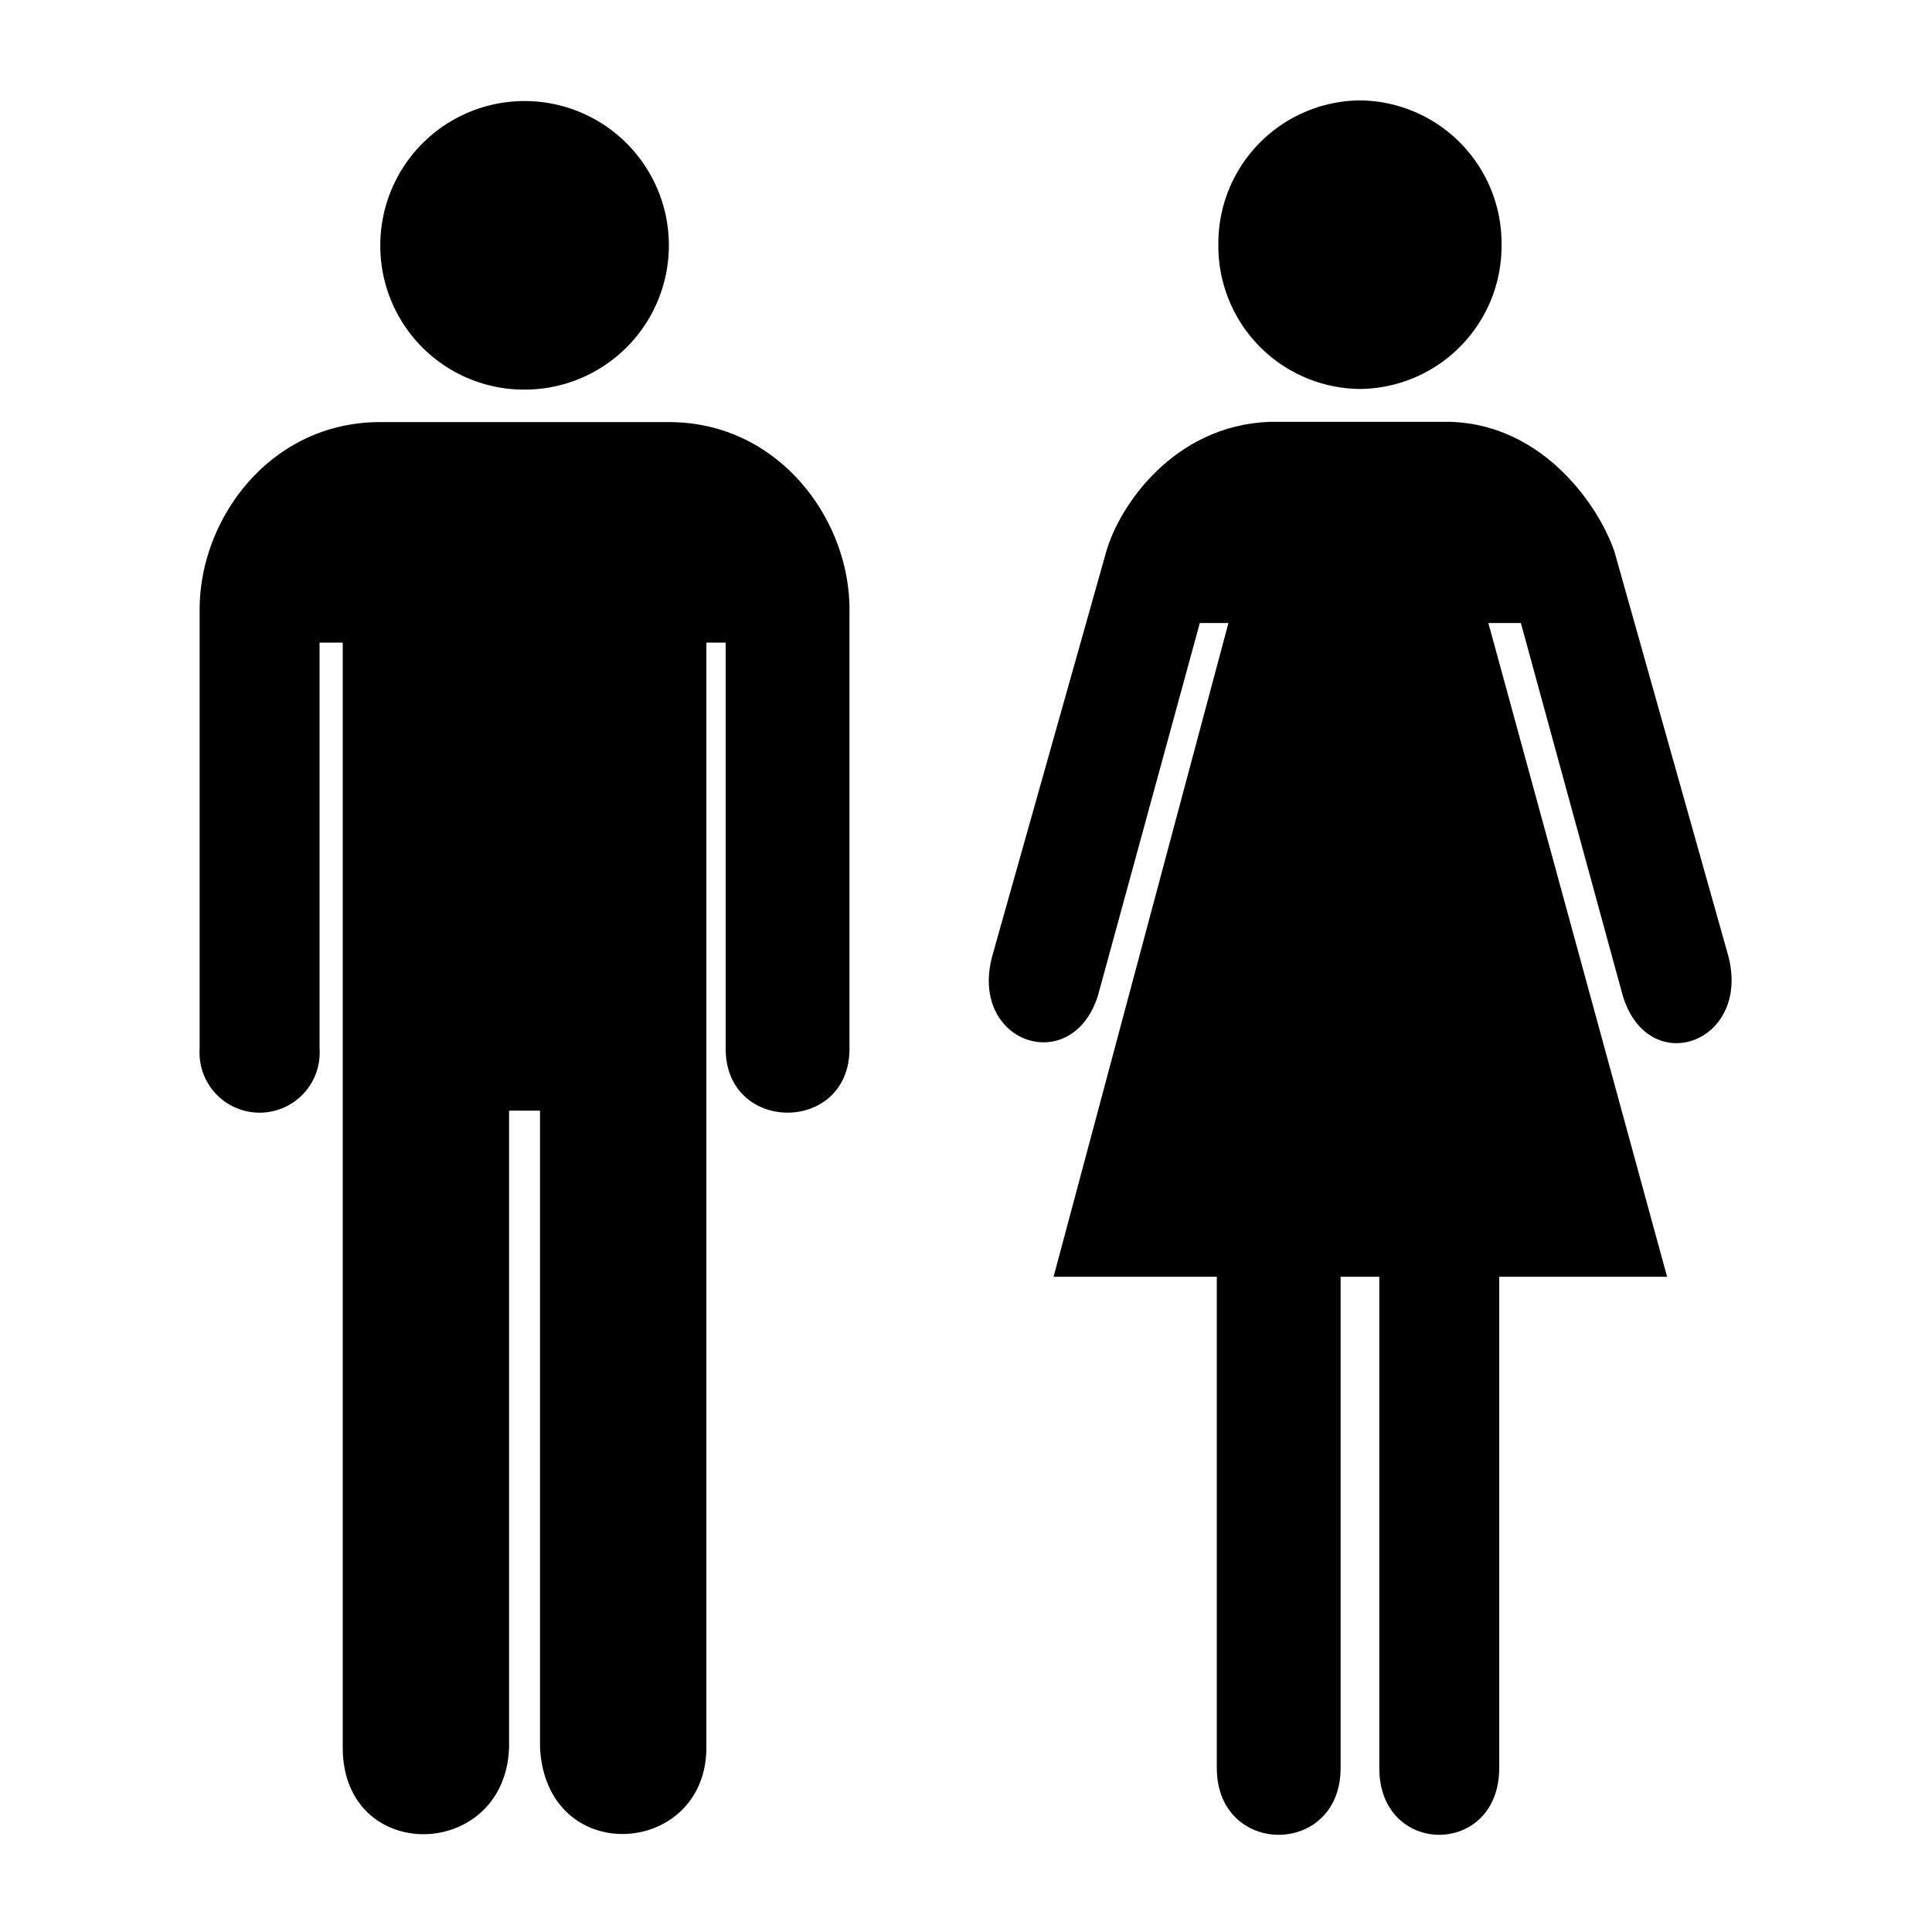 <svg xmlns="http://www.w3.org/2000/svg" xmlns:xlink="http://www.w3.org/1999/xlink" width="300" height="300" viewBox="0 0 300 300">
  <defs>
    <clipPath id="clip-Contact_9">
      <rect width="300" height="300"/>
    </clipPath>
  </defs>
  <g id="Contact_9" data-name="Contact – 9" clip-path="url(#clip-Contact_9)">
    <g id="IconHuman" transform="translate(-183.956 -406.961)">
      <g id="Icon_ionic-md-man" data-name="Icon ionic-md-man" transform="translate(214.956 422.65)">
        <path id="Path_2" data-name="Path 2" d="M37.783,47.061A22.405,22.405,0,1,0,15.377,24.655,22.329,22.329,0,0,0,37.783,47.061Z" transform="translate(12.675 -2.25)"/>
        <path id="Path_3" data-name="Path 3" d="M85.017,8.086H40.086c-16.939,0-27.992,14.9-27.992,29.073V105.4a9.329,9.329,0,1,0,18.621,0V42.325h3.6V213.88c0,18.261,25.229,17.66,25.829,0V115.007h4.805V213.94c1.021,18.741,25.829,16.939,25.829-.06V42.325h3V105.4c0,13.215,19.222,13.215,19.222,0V37.159C113.009,23.043,101.9,8.086,85.017,8.086Z" transform="translate(-12.094 41.771)"/>
      </g>
      <g id="Icon_ionic-md-woman" data-name="Icon ionic-md-woman" transform="translate(337.495 422.551)">
        <path id="Path_4" data-name="Path 4" d="M29.482,28.269,11.822,90.92c-3.784,13.7,12.434,19.042,16.4,6.187l15.8-57.786h4.445L21.313,140.837H46.661v76.287c0,13.816,19.222,13.816,19.222,0V140.837H71.89v76.287c0,13.816,18.621,13.816,18.621,0V140.837h26.07L88.829,39.321h5.046l15.8,57.786c3.9,13.155,20,7.509,16.4-6.127l-17.66-62.711c-2.4-7.088-10.932-19.582-25.229-20.183H54.771C39.994,8.687,31.524,21.061,29.482,28.269Z" transform="translate(-11.254 41.831)"/>
        <path id="Path_5" data-name="Path 5" d="M59.4,24.648A22.2,22.2,0,0,0,37.412,2.243,22.2,22.2,0,0,0,15.427,24.648,22.2,22.2,0,0,0,37.412,47.054,22.2,22.2,0,0,0,59.4,24.648Z" transform="translate(20.221 -2.243)"/>
      </g>
    </g>
  </g>
</svg>
